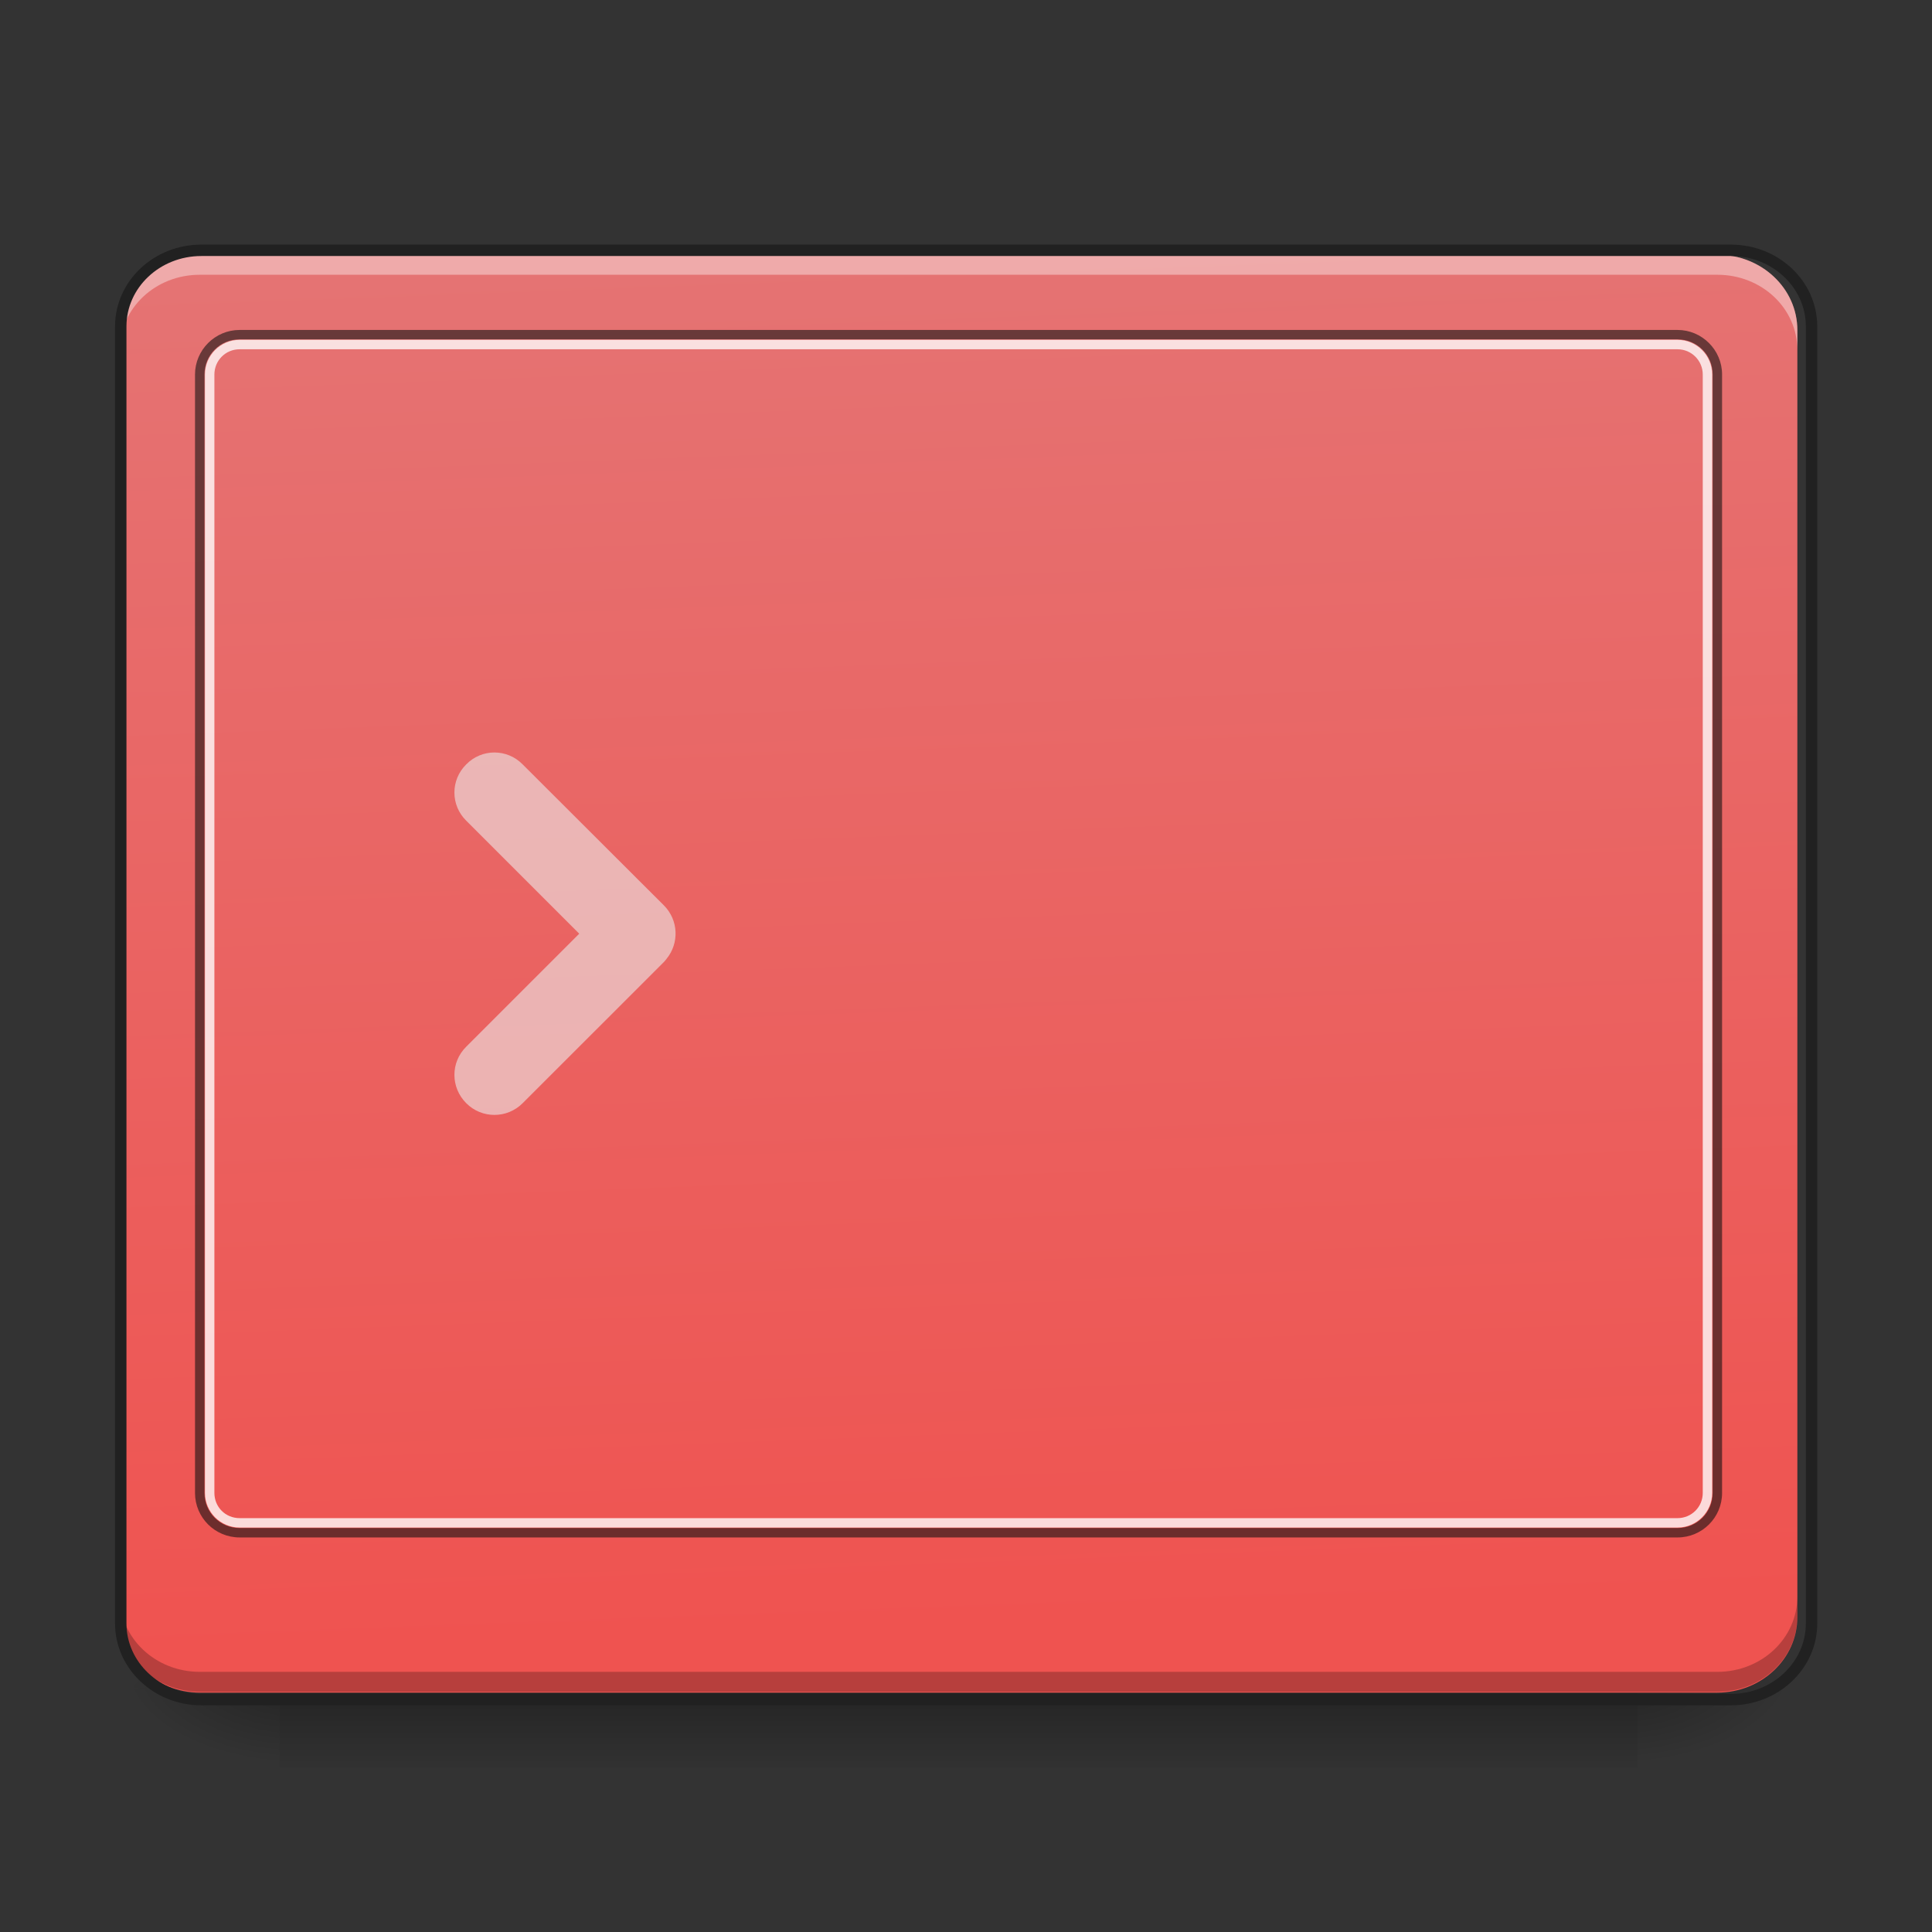 <?xml version="1.0" encoding="UTF-8"?>
<svg xmlns="http://www.w3.org/2000/svg" xmlns:xlink="http://www.w3.org/1999/xlink" width="32pt" height="32pt" viewBox="0 0 32 32" version="1.1">
<rect x="0" y="0" width="32" height="32" fill="#333333" stroke="none"/>
<defs>
<linearGradient id="linear0" gradientUnits="userSpaceOnUse" x1="254" y1="233.5" x2="254" y2="254.667" gradientTransform="matrix(0.063,0,0,0.063,-0.662,13.365)">
<stop offset="0" style="stop-color:rgb(0%,0%,0%);stop-opacity:0.275;"/>
<stop offset="1" style="stop-color:rgb(0%,0%,0%);stop-opacity:0;"/>
</linearGradient>
<radialGradient id="radial0" gradientUnits="userSpaceOnUse" cx="450.909" cy="189.579" fx="450.909" fy="189.579" r="21.167" gradientTransform="matrix(0,-0.078,-0.141,-0,53.454,63.522)">
<stop offset="0" style="stop-color:rgb(0%,0%,0%);stop-opacity:0.314;"/>
<stop offset="0.222" style="stop-color:rgb(0%,0%,0%);stop-opacity:0.275;"/>
<stop offset="1" style="stop-color:rgb(0%,0%,0%);stop-opacity:0;"/>
</radialGradient>
<radialGradient id="radial1" gradientUnits="userSpaceOnUse" cx="450.909" cy="189.579" fx="450.909" fy="189.579" r="21.167" gradientTransform="matrix(-0,0.078,0.141,0,-21.701,-7.601)">
<stop offset="0" style="stop-color:rgb(0%,0%,0%);stop-opacity:0.314;"/>
<stop offset="0.222" style="stop-color:rgb(0%,0%,0%);stop-opacity:0.275;"/>
<stop offset="1" style="stop-color:rgb(0%,0%,0%);stop-opacity:0;"/>
</radialGradient>
<radialGradient id="radial2" gradientUnits="userSpaceOnUse" cx="450.909" cy="189.579" fx="450.909" fy="189.579" r="21.167" gradientTransform="matrix(-0,-0.078,0.141,-0,-21.701,63.522)">
<stop offset="0" style="stop-color:rgb(0%,0%,0%);stop-opacity:0.314;"/>
<stop offset="0.222" style="stop-color:rgb(0%,0%,0%);stop-opacity:0.275;"/>
<stop offset="1" style="stop-color:rgb(0%,0%,0%);stop-opacity:0;"/>
</radialGradient>
<radialGradient id="radial3" gradientUnits="userSpaceOnUse" cx="450.909" cy="189.579" fx="450.909" fy="189.579" r="21.167" gradientTransform="matrix(0,0.078,-0.141,0,53.454,-7.601)">
<stop offset="0" style="stop-color:rgb(0%,0%,0%);stop-opacity:0.314;"/>
<stop offset="0.222" style="stop-color:rgb(0%,0%,0%);stop-opacity:0.275;"/>
<stop offset="1" style="stop-color:rgb(0%,0%,0%);stop-opacity:0;"/>
</radialGradient>
<linearGradient id="linear1" gradientUnits="userSpaceOnUse" x1="307.627" y1="-22.391" x2="305.955" y2="-141.415" gradientTransform="matrix(0.072,0,0,0.191,-4.909,31.176)">
<stop offset="0" style="stop-color:rgb(93.725%,32.549%,31.373%);stop-opacity:1;"/>
<stop offset="1" style="stop-color:rgb(89.804%,45.098%,45.098%);stop-opacity:1;"/>
</linearGradient>
</defs>
<g id="surface1">
<path style=" stroke:none;fill-rule:nonzero;fill:url(#linear0);" d="M 4.629 28.035 L 27.121 28.035 L 27.121 29.285 L 4.629 29.285 Z M 4.629 28.035 "/>
<path style=" stroke:none;fill-rule:nonzero;fill:url(#radial0);" d="M 27.121 27.961 L 29.77 27.961 L 29.77 26.637 L 27.121 26.637 Z M 27.121 27.961 "/>
<path style=" stroke:none;fill-rule:nonzero;fill:url(#radial1);" d="M 4.629 27.961 L 1.984 27.961 L 1.984 29.285 L 4.629 29.285 Z M 4.629 27.961 "/>
<path style=" stroke:none;fill-rule:nonzero;fill:url(#radial2);" d="M 4.629 27.961 L 1.984 27.961 L 1.984 26.637 L 4.629 26.637 Z M 4.629 27.961 "/>
<path style=" stroke:none;fill-rule:nonzero;fill:url(#radial3);" d="M 27.121 27.961 L 29.77 27.961 L 29.77 29.285 L 27.121 29.285 Z M 27.121 27.961 "/>
<path style=" stroke:none;fill-rule:nonzero;fill:url(#linear1);" d="M 3.309 4.219 L 28.445 4.219 C 29.176 4.219 29.77 4.777 29.77 5.469 L 29.77 26.785 C 29.77 27.473 29.176 28.035 28.445 28.035 L 3.309 28.035 C 2.578 28.035 1.984 27.473 1.984 26.785 L 1.984 5.469 C 1.984 4.777 2.578 4.219 3.309 4.219 Z M 3.309 4.219 "/>
<path style=" stroke:none;fill-rule:nonzero;fill:rgb(92.549%,92.549%,92.549%);fill-opacity:0.588;" d="M 8.656 12.66 C 8.398 12.398 7.98 12.398 7.723 12.66 C 7.461 12.918 7.461 13.336 7.723 13.594 L 9.594 15.465 L 7.723 17.336 C 7.461 17.594 7.461 18.012 7.723 18.273 C 7.98 18.531 8.398 18.531 8.656 18.273 L 10.996 15.934 C 11.012 15.918 11.027 15.898 11.039 15.883 C 11.254 15.621 11.238 15.238 10.996 14.996 Z M 8.656 12.66 "/>
<path style=" stroke:none;fill-rule:nonzero;fill:rgb(100%,100%,100%);fill-opacity:0.392;" d="M 3.309 4.219 C 2.574 4.219 1.984 4.777 1.984 5.469 L 1.984 5.801 C 1.984 5.105 2.574 4.551 3.309 4.551 L 28.445 4.551 C 29.18 4.551 29.77 5.105 29.77 5.801 L 29.77 5.469 C 29.77 4.777 29.18 4.219 28.445 4.219 Z M 3.309 4.219 "/>
<path style=" stroke:none;fill-rule:nonzero;fill:rgb(0%,0%,0%);fill-opacity:0.235;" d="M 3.309 28.02 C 2.574 28.02 1.984 27.465 1.984 26.77 L 1.984 26.441 C 1.984 27.133 2.574 27.691 3.309 27.691 L 28.445 27.691 C 29.18 27.691 29.77 27.133 29.77 26.441 L 29.77 26.77 C 29.77 27.465 29.18 28.02 28.445 28.02 Z M 3.309 28.02 "/>
<path style=" stroke:none;fill-rule:nonzero;fill:rgb(6.667%,6.667%,6.667%);fill-opacity:0.588;" d="M 3.969 5.465 C 3.562 5.465 3.23 5.797 3.23 6.203 L 3.23 24.727 C 3.23 25.137 3.562 25.465 3.969 25.465 L 27.785 25.465 C 28.191 25.465 28.523 25.137 28.523 24.727 L 28.523 6.203 C 28.523 5.797 28.191 5.465 27.785 5.465 Z M 3.969 5.621 L 27.785 5.621 C 28.109 5.621 28.367 5.879 28.367 6.203 L 28.367 24.727 C 28.367 25.051 28.109 25.309 27.785 25.309 L 3.969 25.309 C 3.645 25.309 3.387 25.051 3.387 24.727 L 3.387 6.203 C 3.387 5.879 3.645 5.621 3.969 5.621 Z M 3.969 5.621 "/>
<path style=" stroke:none;fill-rule:nonzero;fill:rgb(100%,100%,100%);fill-opacity:0.784;" d="M 3.969 5.629 C 3.652 5.629 3.395 5.887 3.395 6.203 L 3.395 24.727 C 3.395 25.043 3.652 25.301 3.969 25.301 L 27.785 25.301 C 28.102 25.301 28.359 25.043 28.359 24.727 L 28.359 6.203 C 28.359 5.887 28.102 5.629 27.785 5.629 Z M 3.969 5.785 L 27.785 5.785 C 28.016 5.785 28.203 5.973 28.203 6.203 L 28.203 24.727 C 28.203 24.961 28.016 25.145 27.785 25.145 L 3.969 25.145 C 3.734 25.145 3.551 24.961 3.551 24.727 L 3.551 6.203 C 3.551 5.973 3.734 5.785 3.969 5.785 Z M 3.969 5.785 "/>
<path style="fill:none;stroke-width:3;stroke-linecap:round;stroke-linejoin:miter;stroke:rgb(12.941%,12.941%,12.941%);stroke-opacity:1;stroke-miterlimit:4;" d="M 52.932 -147.506 L 455.082 -147.506 C 466.768 -147.506 476.267 -138.57 476.267 -127.508 L 476.267 213.522 C 476.267 224.521 466.768 233.52 455.082 233.52 L 52.932 233.52 C 41.246 233.52 31.747 224.521 31.747 213.522 L 31.747 -127.508 C 31.747 -138.57 41.246 -147.506 52.932 -147.506 Z M 52.932 -147.506 " transform="matrix(0.063,0,0,0.063,0,13.439)"/>
</g>
</svg>
